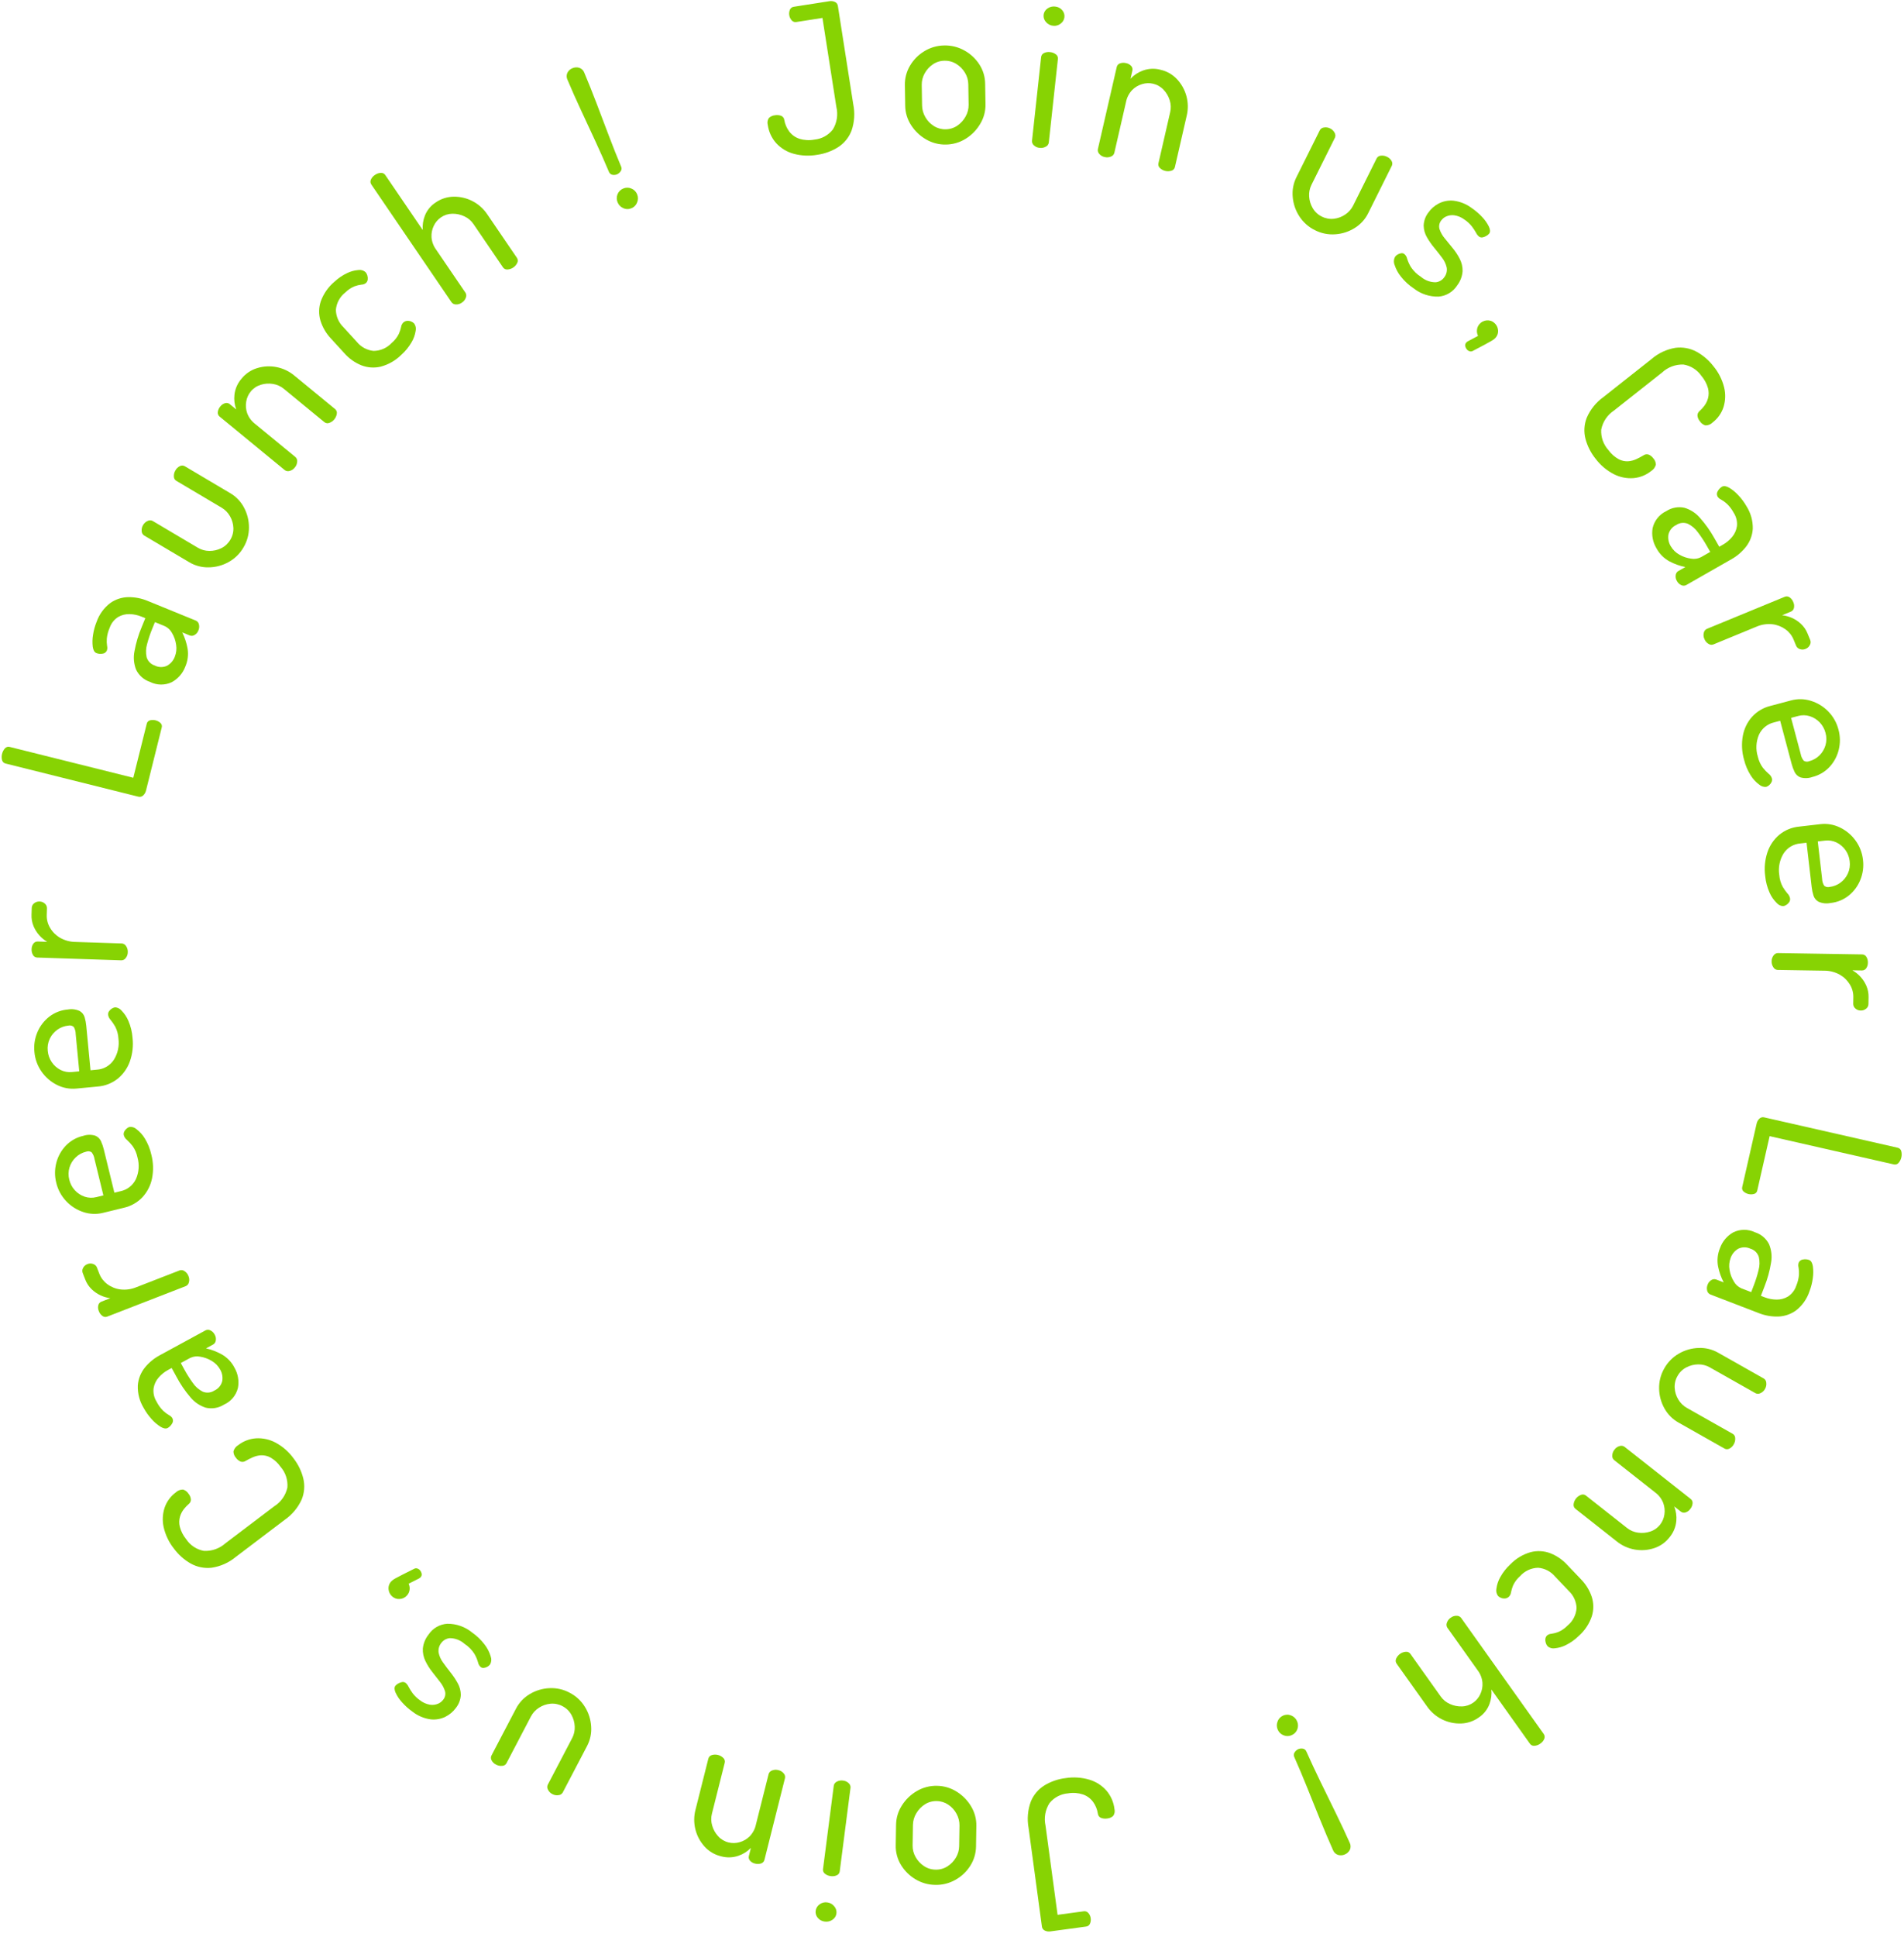 <svg width="356" height="362" viewBox="0 0 356 362" fill="none" xmlns="http://www.w3.org/2000/svg">
<path d="M152.816 28.927C151.345 29.189 149.835 29.123 148.393 28.734C147.146 28.397 146.02 27.716 145.142 26.768C144.284 25.814 143.732 24.623 143.558 23.351C143.494 23.131 143.48 22.9 143.516 22.674C143.552 22.448 143.639 22.233 143.769 22.045C144.073 21.758 144.465 21.581 144.882 21.544C145.256 21.478 145.641 21.504 146.002 21.619C146.172 21.677 146.322 21.782 146.435 21.921C146.548 22.061 146.619 22.229 146.641 22.407C146.774 23.208 147.101 23.963 147.593 24.609C148.078 25.233 148.74 25.697 149.493 25.939C150.392 26.213 151.344 26.265 152.267 26.09C152.938 26.027 153.588 25.828 154.18 25.505C154.772 25.183 155.292 24.744 155.709 24.215C156.095 23.588 156.352 22.892 156.467 22.166C156.582 21.439 156.552 20.697 156.378 19.983L153.777 3.351L148.888 4.115C148.728 4.144 148.564 4.13 148.411 4.074C148.258 4.018 148.123 3.923 148.02 3.798C147.777 3.524 147.62 3.184 147.57 2.822C147.52 2.49 147.559 2.15 147.683 1.838C147.743 1.681 147.846 1.543 147.98 1.442C148.114 1.34 148.274 1.278 148.442 1.262L155.061 0.227C155.41 0.167 155.769 0.212 156.093 0.354C156.249 0.42 156.385 0.527 156.485 0.664C156.586 0.8 156.648 0.961 156.665 1.13L159.537 19.489C159.874 21.137 159.761 22.845 159.21 24.433C158.726 25.686 157.86 26.754 156.734 27.486C155.545 28.238 154.209 28.729 152.816 28.927Z" fill="#87D303"/>
<path d="M176.849 27.013C175.543 27.039 174.256 26.702 173.132 26.039C172 25.387 171.042 24.471 170.342 23.369C169.645 22.293 169.266 21.042 169.251 19.76L169.189 15.918C169.161 14.643 169.492 13.385 170.142 12.287C170.795 11.171 171.718 10.236 172.827 9.569C173.95 8.88 175.24 8.51 176.558 8.498C177.872 8.467 179.169 8.789 180.315 9.432C181.444 10.053 182.402 10.943 183.105 12.023C183.815 13.11 184.195 14.38 184.2 15.678L184.262 19.523C184.281 20.797 183.941 22.05 183.282 23.14C182.619 24.273 181.69 25.227 180.575 25.92C179.459 26.623 178.168 27.002 176.849 27.013ZM176.803 24.163C177.584 24.16 178.347 23.923 178.993 23.483C179.638 23.044 180.17 22.457 180.543 21.771C180.923 21.101 181.118 20.341 181.108 19.571L181.046 15.729C181.035 14.974 180.821 14.237 180.427 13.594C180.031 12.931 179.483 12.372 178.828 11.963C178.165 11.542 177.392 11.328 176.607 11.348C175.826 11.35 175.063 11.587 174.417 12.028C173.782 12.459 173.259 13.035 172.89 13.709C172.519 14.367 172.33 15.112 172.343 15.868L172.405 19.713C172.418 20.481 172.629 21.233 173.019 21.895C173.405 22.571 173.952 23.141 174.613 23.553C175.267 23.969 176.031 24.181 176.806 24.163L176.803 24.163Z" fill="#87D303"/>
<path d="M196.894 4.813C196.638 4.79 196.389 4.716 196.161 4.596C195.934 4.476 195.732 4.312 195.567 4.114C195.404 3.936 195.281 3.726 195.205 3.497C195.129 3.268 195.103 3.026 195.128 2.786C195.152 2.547 195.229 2.316 195.352 2.111C195.476 1.905 195.643 1.728 195.842 1.594C196.258 1.291 196.775 1.158 197.286 1.224C197.794 1.267 198.265 1.508 198.597 1.894C198.757 2.071 198.878 2.279 198.951 2.506C199.024 2.733 199.048 2.973 199.02 3.21C198.993 3.448 198.917 3.678 198.797 3.885C198.677 4.093 198.515 4.273 198.322 4.414C198.123 4.574 197.894 4.691 197.649 4.759C197.404 4.828 197.147 4.846 196.894 4.813ZM194.385 27.63C193.983 27.601 193.604 27.434 193.313 27.157C193.193 27.055 193.099 26.927 193.038 26.783C192.977 26.639 192.95 26.483 192.959 26.326L194.666 10.664C194.682 10.505 194.738 10.352 194.83 10.221C194.922 10.09 195.047 9.985 195.192 9.917C195.546 9.743 195.944 9.681 196.334 9.739C196.732 9.77 197.113 9.916 197.428 10.16C197.56 10.255 197.664 10.384 197.73 10.533C197.795 10.681 197.82 10.845 197.802 11.006L196.095 26.669C196.068 26.826 196.005 26.974 195.91 27.101C195.816 27.228 195.692 27.331 195.549 27.401C195.198 27.606 194.787 27.686 194.385 27.63Z" fill="#87D303"/>
<path d="M206.535 29.345C206.14 29.27 205.783 29.06 205.525 28.75C205.419 28.636 205.34 28.498 205.296 28.347C205.252 28.197 205.244 28.038 205.272 27.884L208.801 12.522C208.835 12.366 208.909 12.221 209.016 12.101C209.123 11.982 209.258 11.892 209.41 11.841C209.782 11.71 210.186 11.695 210.566 11.799C210.925 11.869 211.252 12.052 211.5 12.321C211.608 12.436 211.685 12.576 211.724 12.729C211.764 12.881 211.765 13.041 211.726 13.194L211.377 14.713C212.013 14.031 212.801 13.508 213.678 13.189C214.74 12.799 215.898 12.746 216.992 13.039C218.15 13.297 219.205 13.894 220.023 14.753C220.886 15.654 221.508 16.758 221.832 17.963C222.157 19.167 222.173 20.434 221.879 21.646L219.686 31.191C219.653 31.363 219.572 31.522 219.451 31.65C219.331 31.778 219.177 31.869 219.007 31.912C218.638 32.024 218.246 32.034 217.871 31.944C217.511 31.86 217.179 31.683 216.909 31.43C216.774 31.318 216.673 31.169 216.62 31.001C216.566 30.833 216.562 30.654 216.607 30.483L218.798 20.947C218.967 20.211 218.935 19.443 218.704 18.724C218.477 17.988 218.082 17.315 217.548 16.759C217.018 16.198 216.332 15.808 215.578 15.639C214.902 15.488 214.197 15.516 213.535 15.72C212.827 15.929 212.184 16.317 211.669 16.846C211.092 17.459 210.7 18.223 210.539 19.049L208.346 28.594C208.302 28.746 208.222 28.886 208.112 29.001C208.003 29.117 207.868 29.204 207.718 29.257C207.345 29.418 206.928 29.449 206.535 29.345Z" fill="#87D303"/>
<path d="M245.876 43.025C244.68 42.443 243.666 41.545 242.946 40.427C242.236 39.338 241.809 38.088 241.705 36.792C241.588 35.533 241.825 34.267 242.388 33.135L246.782 24.32C246.862 24.181 246.974 24.064 247.109 23.978C247.244 23.892 247.398 23.84 247.558 23.827C247.952 23.758 248.357 23.822 248.711 24.008C249.07 24.176 249.361 24.46 249.538 24.814C249.621 24.95 249.669 25.103 249.681 25.262C249.692 25.42 249.665 25.579 249.603 25.725L245.21 34.541C244.873 35.216 244.723 35.969 244.777 36.721C244.824 37.492 245.055 38.242 245.45 38.906C245.845 39.583 246.433 40.127 247.138 40.469C247.831 40.826 248.615 40.97 249.39 40.883C250.155 40.799 250.888 40.528 251.523 40.094C252.154 39.676 252.663 39.1 253.001 38.424L257.412 29.572C257.49 29.432 257.603 29.314 257.74 29.23C257.876 29.145 258.033 29.098 258.193 29.092C258.582 29.045 258.976 29.116 259.324 29.296C259.695 29.459 260.001 29.738 260.196 30.093C260.274 30.227 260.319 30.377 260.325 30.532C260.332 30.687 260.301 30.841 260.234 30.981L255.824 39.831C255.261 40.974 254.386 41.937 253.301 42.607C252.206 43.294 250.958 43.699 249.668 43.784C248.358 43.881 247.047 43.619 245.876 43.025Z" fill="#87D303"/>
<path d="M264.327 53.895C263.419 53.291 262.612 52.548 261.937 51.693C261.413 51.048 261.014 50.312 260.759 49.521C260.659 49.277 260.614 49.014 260.628 48.75C260.641 48.487 260.713 48.229 260.837 47.996C260.962 47.822 261.122 47.676 261.307 47.568C261.505 47.447 261.726 47.366 261.956 47.331C262.16 47.29 262.372 47.331 262.546 47.446C262.831 47.677 263.028 47.999 263.102 48.359C263.273 48.902 263.509 49.422 263.804 49.908C264.297 50.651 264.945 51.279 265.702 51.75C266.467 52.404 267.442 52.759 268.448 52.749C268.763 52.717 269.068 52.617 269.341 52.458C269.615 52.299 269.852 52.083 270.035 51.825C270.237 51.566 270.382 51.268 270.461 50.95C270.54 50.631 270.552 50.3 270.494 49.977C270.342 49.319 270.048 48.703 269.633 48.17C269.185 47.57 268.7 46.952 268.176 46.318C267.662 45.701 267.202 45.041 266.802 44.344C266.417 43.686 266.206 42.94 266.188 42.178C266.214 41.291 266.519 40.434 267.06 39.731C267.554 39.026 268.21 38.449 268.971 38.048C269.826 37.6 270.793 37.411 271.754 37.503C273.006 37.654 274.196 38.135 275.2 38.898C275.917 39.386 276.575 39.955 277.162 40.594C277.658 41.114 278.072 41.706 278.389 42.351C278.642 42.903 278.665 43.33 278.458 43.631C278.328 43.794 278.169 43.931 277.99 44.037C277.766 44.184 277.518 44.29 277.257 44.35C277.137 44.381 277.011 44.385 276.889 44.362C276.767 44.339 276.651 44.291 276.549 44.219C276.31 44.024 276.117 43.777 275.985 43.498C275.751 43.081 275.487 42.682 275.196 42.304C274.801 41.805 274.329 41.373 273.798 41.024C273.239 40.601 272.582 40.327 271.888 40.23C271.381 40.168 270.867 40.245 270.4 40.451C270.022 40.622 269.695 40.889 269.454 41.227C269.28 41.452 269.163 41.715 269.112 41.995C269.061 42.274 269.077 42.562 269.16 42.834C269.371 43.45 269.694 44.023 270.112 44.522C270.577 45.107 271.072 45.715 271.597 46.347C272.118 46.973 272.568 47.655 272.938 48.381C273.304 49.093 273.486 49.886 273.465 50.687C273.394 51.644 273.046 52.561 272.463 53.324C272.086 53.919 271.577 54.419 270.975 54.784C270.373 55.149 269.694 55.37 268.993 55.428C267.306 55.48 265.654 54.937 264.327 53.895Z" fill="#87D303"/>
<path d="M274.412 65.447C274.211 65.271 274.064 65.041 273.989 64.784C273.943 64.659 273.932 64.524 273.957 64.393C273.982 64.263 274.042 64.141 274.131 64.042C274.224 63.929 274.34 63.837 274.47 63.771L276.357 62.771C276.182 62.422 276.112 62.029 276.155 61.641C276.194 61.25 276.353 60.88 276.61 60.583C276.775 60.38 276.98 60.214 277.211 60.092C277.443 59.971 277.696 59.898 277.957 59.877C278.214 59.849 278.473 59.875 278.72 59.953C278.966 60.031 279.193 60.159 279.387 60.329C279.782 60.661 280.033 61.132 280.09 61.644C280.125 61.914 280.099 62.188 280.017 62.447C279.934 62.706 279.795 62.944 279.611 63.143C279.54 63.222 279.463 63.294 279.381 63.361C279.198 63.503 279.005 63.631 278.803 63.743C278.525 63.905 278.113 64.133 277.568 64.424C277.023 64.716 276.292 65.102 275.376 65.582C275.217 65.671 275.031 65.7 274.853 65.662C274.69 65.629 274.539 65.555 274.412 65.447Z" fill="#87D303"/>
<path d="M298.321 85.712C297.445 84.626 296.807 83.368 296.446 82.02C296.105 80.711 296.187 79.327 296.68 78.067C297.348 76.522 298.424 75.188 299.792 74.207L308.768 67.118C310.04 66.011 311.594 65.279 313.258 65.001C314.603 64.825 315.971 65.072 317.17 65.707C318.405 66.376 319.486 67.296 320.344 68.407C321.31 69.566 322.002 70.928 322.367 72.392C322.664 73.607 322.625 74.88 322.254 76.075C321.886 77.207 321.185 78.201 320.242 78.928C320.066 79.108 319.855 79.252 319.622 79.35C319.389 79.448 319.139 79.499 318.887 79.5C318.472 79.388 318.111 79.129 317.872 78.772C317.595 78.467 317.424 78.081 317.384 77.671C317.379 77.51 317.41 77.35 317.476 77.203C317.543 77.055 317.641 76.926 317.765 76.823C318.094 76.53 318.393 76.206 318.656 75.853C318.979 75.424 319.217 74.938 319.358 74.42C319.517 73.808 319.516 73.165 319.355 72.553C319.117 71.704 318.696 70.918 318.122 70.249C317.734 69.685 317.236 69.206 316.658 68.84C316.08 68.475 315.433 68.231 314.758 68.122C313.275 68.074 311.835 68.616 310.752 69.629L301.775 76.719C301.159 77.125 300.631 77.65 300.22 78.263C299.81 78.877 299.526 79.566 299.386 80.29C299.346 80.986 299.445 81.682 299.678 82.338C299.91 82.994 300.271 83.598 300.739 84.114C301.244 84.815 301.899 85.396 302.655 85.815C303.195 86.099 303.802 86.232 304.411 86.201C304.951 86.161 305.479 86.023 305.969 85.794C306.413 85.587 306.846 85.358 307.267 85.108C307.402 85.007 307.56 84.939 307.726 84.91C307.893 84.881 308.064 84.892 308.225 84.942C308.589 85.085 308.903 85.332 309.129 85.651C309.429 85.972 309.598 86.391 309.605 86.83C309.482 87.328 309.166 87.757 308.726 88.022C307.785 88.781 306.639 89.243 305.434 89.348C304.164 89.447 302.892 89.194 301.757 88.615C300.406 87.921 299.231 86.928 298.321 85.712Z" fill="#87D303"/>
<path d="M309.714 102.46C309.034 101.335 308.778 100.004 308.995 98.708C309.149 98.017 309.459 97.37 309.902 96.818C310.346 96.265 310.91 95.822 311.551 95.521C312.045 95.196 312.599 94.972 313.181 94.863C313.763 94.754 314.36 94.762 314.939 94.886C316.084 95.227 317.105 95.894 317.877 96.806C318.906 97.967 319.804 99.237 320.556 100.593L321.46 102.177L322.146 101.786C322.799 101.413 323.379 100.926 323.859 100.348C324.344 99.772 324.658 99.071 324.765 98.325C324.854 97.458 324.645 96.587 324.173 95.854C323.839 95.222 323.407 94.647 322.891 94.152C322.557 93.847 322.189 93.581 321.794 93.359C321.531 93.239 321.307 93.048 321.147 92.807C321.055 92.648 321.011 92.466 321.018 92.282C321.025 92.098 321.084 91.92 321.188 91.768C321.37 91.434 321.638 91.154 321.964 90.958C322.308 90.762 322.76 90.826 323.321 91.15C323.96 91.537 324.539 92.015 325.04 92.568C325.618 93.18 326.121 93.858 326.539 94.588C327.341 95.842 327.755 97.305 327.728 98.793C327.661 100.002 327.232 101.163 326.497 102.125C325.745 103.098 324.805 103.91 323.732 104.51L315.282 109.333C315.144 109.409 314.989 109.45 314.831 109.454C314.673 109.458 314.517 109.425 314.374 109.357C314.009 109.195 313.711 108.912 313.529 108.557C313.336 108.238 313.259 107.863 313.311 107.495C313.325 107.337 313.376 107.186 313.46 107.052C313.544 106.918 313.658 106.806 313.793 106.725L315.113 105.971C314.083 105.76 313.089 105.404 312.159 104.913C311.122 104.352 310.271 103.499 309.714 102.46ZM312.395 102.081C312.777 102.738 313.33 103.28 313.995 103.649C314.665 104.04 315.406 104.294 316.175 104.396C316.816 104.514 317.477 104.416 318.056 104.118L319.772 103.139L319.121 101.999C318.625 101.123 318.071 100.28 317.463 99.477C316.982 98.799 316.34 98.251 315.595 97.883C315.24 97.738 314.855 97.682 314.474 97.722C314.092 97.762 313.727 97.896 313.41 98.112C313.044 98.281 312.722 98.532 312.47 98.847C312.217 99.161 312.041 99.529 311.954 99.923C311.842 100.67 311.997 101.433 312.391 102.078L312.395 102.081Z" fill="#87D303"/>
<path d="M318.667 119.385C318.503 119.024 318.47 118.617 318.574 118.234C318.606 118.08 318.673 117.936 318.77 117.813C318.867 117.69 318.991 117.591 319.133 117.525L333.702 111.526C333.85 111.463 334.011 111.439 334.17 111.457C334.329 111.475 334.481 111.535 334.61 111.629C334.928 111.852 335.171 112.167 335.306 112.532C335.46 112.869 335.501 113.246 335.425 113.608C335.394 113.763 335.325 113.908 335.223 114.028C335.122 114.149 334.992 114.242 334.845 114.3L333.208 114.973C333.833 115.043 334.444 115.207 335.02 115.46C335.649 115.735 336.228 116.115 336.73 116.584C337.273 117.089 337.697 117.709 337.971 118.398L338.46 119.586C338.522 119.74 338.548 119.905 338.538 120.07C338.528 120.235 338.481 120.395 338.4 120.54C338.235 120.871 337.951 121.129 337.605 121.262C337.268 121.408 336.888 121.424 336.541 121.305C336.382 121.259 336.236 121.179 336.112 121.069C335.989 120.959 335.891 120.823 335.827 120.67L335.338 119.482C335.021 118.724 334.498 118.071 333.827 117.598C333.101 117.078 332.255 116.753 331.368 116.655C330.335 116.551 329.294 116.719 328.346 117.142L320.334 120.441C320.184 120.493 320.024 120.508 319.867 120.486C319.709 120.464 319.56 120.404 319.43 120.313C319.079 120.098 318.81 119.771 318.667 119.385Z" fill="#87D303"/>
<path d="M326.094 141.971C325.677 140.52 325.599 138.993 325.865 137.507C326.104 136.188 326.7 134.959 327.589 133.955C328.512 132.946 329.714 132.234 331.044 131.913L334.869 130.895C336.092 130.561 337.385 130.587 338.594 130.969C339.82 131.348 340.933 132.027 341.83 132.946C342.759 133.89 343.421 135.063 343.748 136.347C344.082 137.563 344.103 138.844 343.808 140.07C343.525 141.27 342.94 142.378 342.109 143.289C341.241 144.231 340.115 144.895 338.871 145.201C338.158 145.455 337.382 145.483 336.652 145.28C336.168 145.099 335.772 144.738 335.547 144.273C335.313 143.785 335.126 143.275 334.989 142.751L332.846 134.695L331.723 134.994C331.099 135.134 330.517 135.418 330.022 135.822C329.527 136.227 329.133 136.741 328.872 137.325C328.326 138.615 328.254 140.057 328.67 141.395C328.837 142.151 329.162 142.863 329.623 143.485C329.946 143.888 330.305 144.262 330.695 144.603C330.977 144.815 331.187 145.109 331.297 145.445C331.364 145.685 331.339 145.94 331.228 146.163C331.12 146.386 330.967 146.584 330.777 146.743C330.619 146.884 330.432 146.988 330.23 147.05C330 147.072 329.767 147.047 329.547 146.976C329.327 146.906 329.123 146.791 328.949 146.64C328.313 146.177 327.772 145.596 327.356 144.93C326.776 144.019 326.349 143.02 326.094 141.971ZM334.889 134.152L336.692 140.928C336.769 141.386 336.967 141.815 337.266 142.171C337.419 142.265 337.591 142.32 337.77 142.334C337.949 142.347 338.128 142.317 338.293 142.247C339.009 142.062 339.663 141.689 340.188 141.168C340.722 140.644 341.112 139.991 341.32 139.273C341.539 138.512 341.539 137.706 341.321 136.945C341.134 136.22 340.766 135.555 340.251 135.011C339.737 134.468 339.093 134.064 338.379 133.837C337.669 133.615 336.91 133.604 336.193 133.805L334.889 134.152Z" fill="#87D303"/>
<path d="M330.049 163.715C329.846 162.219 329.989 160.697 330.467 159.265C330.893 157.994 331.66 156.864 332.685 155.998C333.743 155.132 335.036 154.602 336.398 154.475L340.33 154.02C341.588 153.866 342.864 154.078 344.005 154.631C345.165 155.182 346.167 156.015 346.922 157.053C347.706 158.121 348.192 159.379 348.331 160.696C348.486 161.947 348.321 163.218 347.852 164.388C347.399 165.535 346.661 166.548 345.707 167.33C344.713 168.136 343.502 168.631 342.228 168.754C341.484 168.903 340.713 168.819 340.02 168.513C339.567 168.264 339.227 167.85 339.072 167.356C338.911 166.839 338.799 166.308 338.739 165.77L337.78 157.489L336.625 157.623C335.988 157.671 335.371 157.868 334.823 158.197C334.275 158.526 333.811 158.978 333.469 159.518C332.742 160.716 332.463 162.133 332.681 163.517C332.738 164.289 332.956 165.04 333.323 165.722C333.585 166.168 333.886 166.59 334.222 166.983C334.471 167.234 334.637 167.555 334.696 167.903C334.728 168.15 334.667 168.4 334.525 168.604C334.386 168.809 334.206 168.983 333.995 169.113C333.818 169.229 333.619 169.306 333.409 169.338C333.178 169.326 332.952 169.268 332.744 169.166C332.537 169.065 332.352 168.922 332.201 168.747C331.638 168.197 331.187 167.545 330.871 166.825C330.428 165.84 330.151 164.79 330.049 163.715ZM339.88 157.246L340.687 164.212C340.697 164.676 340.832 165.129 341.076 165.524C341.213 165.639 341.376 165.719 341.551 165.758C341.726 165.797 341.907 165.794 342.081 165.748C342.816 165.668 343.517 165.393 344.112 164.953C344.716 164.512 345.196 163.922 345.506 163.241C345.832 162.52 345.949 161.722 345.843 160.938C345.762 160.194 345.494 159.482 345.063 158.87C344.632 158.258 344.053 157.765 343.379 157.437C342.709 157.116 341.959 156.995 341.221 157.091L339.88 157.246Z" fill="#87D303"/>
<path d="M331.25 179.632C331.242 179.235 331.374 178.848 331.62 178.537C331.71 178.409 331.829 178.303 331.967 178.228C332.104 178.153 332.258 178.112 332.415 178.107L348.171 178.359C348.331 178.36 348.488 178.402 348.627 178.481C348.766 178.561 348.882 178.675 348.964 178.813C349.168 179.144 349.266 179.529 349.246 179.918C349.253 180.288 349.142 180.651 348.929 180.954C348.84 181.084 348.719 181.189 348.578 181.26C348.437 181.331 348.28 181.365 348.123 181.359L346.353 181.331C346.899 181.642 347.396 182.034 347.824 182.495C348.294 182.996 348.675 183.574 348.951 184.203C349.25 184.882 349.394 185.619 349.373 186.36L349.352 187.645C349.349 187.811 349.308 187.973 349.233 188.12C349.158 188.268 349.052 188.397 348.921 188.498C348.637 188.737 348.274 188.861 347.904 188.846C347.536 188.848 347.182 188.712 346.91 188.465C346.782 188.36 346.679 188.228 346.609 188.078C346.539 187.929 346.504 187.765 346.505 187.6L346.526 186.315C346.535 185.493 346.312 184.686 345.883 183.986C345.422 183.221 344.773 182.588 343.997 182.147C343.09 181.643 342.067 181.385 341.029 181.4L332.364 181.261C332.206 181.249 332.052 181.2 331.917 181.117C331.781 181.035 331.667 180.921 331.585 180.785C331.347 180.449 331.229 180.043 331.25 179.632Z" fill="#87D303"/>
<path d="M328.448 209.969C328.524 209.626 328.697 209.312 328.946 209.065C329.065 208.943 329.214 208.855 329.378 208.811C329.543 208.766 329.716 208.767 329.88 208.814L354.784 214.476C354.956 214.506 355.115 214.586 355.242 214.706C355.368 214.826 355.456 214.981 355.495 215.151C355.589 215.521 355.592 215.909 355.502 216.28C355.422 216.654 355.252 217.003 355.007 217.296C354.898 217.433 354.752 217.535 354.585 217.588C354.419 217.642 354.241 217.644 354.073 217.596L330.875 212.322L328.569 222.463C328.542 222.619 328.471 222.765 328.363 222.882C328.256 223 328.117 223.083 327.963 223.124C327.628 223.214 327.276 223.221 326.937 223.144C326.599 223.067 326.284 222.909 326.021 222.682C325.898 222.58 325.807 222.445 325.76 222.292C325.712 222.139 325.71 221.976 325.753 221.822L328.448 209.969Z" fill="#87D303"/>
<path d="M321.594 233.247C322.034 232.009 322.903 230.969 324.044 230.316C324.677 229.998 325.374 229.83 326.082 229.823C326.79 229.817 327.491 229.973 328.129 230.28C328.694 230.457 329.218 230.744 329.67 231.126C330.123 231.507 330.495 231.975 330.764 232.502C331.226 233.604 331.355 234.817 331.137 235.992C330.889 237.523 330.474 239.022 329.899 240.462L329.244 242.165L329.982 242.448C330.683 242.718 331.427 242.859 332.179 242.864C332.932 242.876 333.673 242.676 334.319 242.287C335.046 241.807 335.589 241.094 335.858 240.265C336.136 239.606 336.307 238.908 336.364 238.195C336.389 237.743 336.363 237.29 336.285 236.844C336.211 236.564 336.217 236.27 336.302 235.993C336.368 235.822 336.481 235.672 336.628 235.561C336.775 235.451 336.95 235.384 337.133 235.368C337.507 235.297 337.893 235.328 338.252 235.456C338.621 235.598 338.857 235.989 338.961 236.629C339.065 237.369 339.062 238.119 338.951 238.858C338.842 239.692 338.635 240.51 338.335 241.296C337.871 242.71 337 243.956 335.831 244.877C334.852 245.59 333.682 245.993 332.471 246.032C331.242 246.066 330.019 245.851 328.875 245.4L319.794 241.908C319.648 241.849 319.518 241.755 319.415 241.635C319.312 241.516 319.239 241.373 319.202 241.22C319.096 240.835 319.126 240.425 319.286 240.059C319.411 239.708 319.653 239.412 319.971 239.219C320.101 239.13 320.251 239.073 320.408 239.053C320.564 239.034 320.723 239.051 320.872 239.104L322.291 239.65C321.803 238.719 321.449 237.724 321.241 236.693C321.019 235.535 321.141 234.337 321.594 233.247ZM323.583 235.084C323.316 235.796 323.246 236.566 323.381 237.315C323.503 238.081 323.775 238.816 324.182 239.476C324.497 240.046 324.99 240.496 325.587 240.757L327.432 241.466L327.902 240.241C328.267 239.302 328.569 238.34 328.806 237.361C329.027 236.559 329.045 235.716 328.859 234.906C328.747 234.539 328.546 234.206 328.274 233.935C328.002 233.665 327.667 233.467 327.299 233.358C326.937 233.182 326.538 233.092 326.135 233.095C325.732 233.099 325.335 233.195 324.976 233.377C324.326 233.763 323.833 234.366 323.583 235.079L323.583 235.084Z" fill="#87D303"/>
<path d="M311.167 255.744C311.81 254.58 312.76 253.614 313.914 252.953C315.039 252.3 316.309 251.939 317.609 251.903C318.872 251.851 320.124 252.154 321.225 252.776L329.8 257.622C329.935 257.709 330.046 257.827 330.125 257.966C330.203 258.106 330.247 258.262 330.252 258.422C330.3 258.819 330.216 259.221 330.012 259.565C329.825 259.914 329.526 260.19 329.163 260.349C329.023 260.424 328.867 260.465 328.709 260.468C328.55 260.471 328.392 260.436 328.25 260.366L319.674 255.52C319.018 255.148 318.274 254.96 317.52 254.974C316.747 254.982 315.987 255.173 315.302 255.533C314.606 255.892 314.032 256.451 313.654 257.137C313.261 257.811 313.077 258.586 313.123 259.364C313.167 260.133 313.4 260.879 313.8 261.536C314.185 262.188 314.733 262.727 315.391 263.099L324.002 267.965C324.138 268.05 324.25 268.169 324.327 268.31C324.404 268.451 324.443 268.609 324.44 268.77C324.468 269.161 324.376 269.551 324.178 269.889C323.997 270.25 323.701 270.542 323.337 270.718C323.199 270.789 323.046 270.826 322.892 270.824C322.737 270.823 322.584 270.783 322.448 270.71L313.84 265.845C312.726 265.223 311.811 264.3 311.198 263.181C310.569 262.052 310.23 260.784 310.212 259.492C310.183 258.179 310.513 256.882 311.167 255.744Z" fill="#87D303"/>
<path d="M301.879 270.886C302.115 270.56 302.458 270.327 302.848 270.227C302.997 270.179 303.155 270.167 303.31 270.192C303.464 270.216 303.611 270.277 303.739 270.368L316.114 280.12C316.241 280.218 316.34 280.346 316.402 280.494C316.465 280.641 316.488 280.802 316.469 280.961C316.429 281.354 316.27 281.725 316.013 282.024C315.797 282.319 315.492 282.536 315.143 282.645C314.993 282.693 314.833 282.703 314.678 282.674C314.524 282.644 314.379 282.576 314.257 282.476L313.033 281.512C313.378 282.378 313.514 283.314 313.428 284.242C313.326 285.369 312.879 286.437 312.148 287.301C311.42 288.237 310.43 288.936 309.303 289.308C308.121 289.703 306.857 289.794 305.63 289.572C304.403 289.351 303.251 288.824 302.281 288.041L294.593 281.982C294.451 281.878 294.342 281.736 294.278 281.573C294.214 281.41 294.197 281.232 294.23 281.06C294.288 280.679 294.445 280.319 294.687 280.019C294.917 279.73 295.219 279.506 295.562 279.37C295.722 279.295 295.9 279.268 296.074 279.292C296.249 279.315 296.413 279.388 296.547 279.501L304.229 285.555C304.822 286.023 305.53 286.321 306.278 286.42C307.04 286.529 307.818 286.459 308.548 286.215C309.282 285.976 309.928 285.522 310.402 284.913C310.827 284.366 311.103 283.718 311.201 283.032C311.315 282.303 311.239 281.557 310.981 280.865C310.674 280.081 310.151 279.401 309.473 278.902L301.784 272.843C301.665 272.738 301.573 272.606 301.516 272.458C301.458 272.31 301.436 272.15 301.453 271.992C301.467 271.586 301.617 271.196 301.879 270.886Z" fill="#87D303"/>
<path d="M282.402 292.328C283.445 291.254 284.751 290.473 286.191 290.063C287.393 289.752 288.661 289.816 289.825 290.248C291.037 290.714 292.126 291.453 293.006 292.408L295.606 295.138C296.514 296.061 297.2 297.178 297.614 298.405C297.998 299.588 298.003 300.861 297.631 302.047C297.153 303.461 296.312 304.725 295.194 305.712C294.493 306.405 293.686 306.98 292.803 307.418C292.145 307.754 291.43 307.962 290.694 308.031C290.46 308.069 290.22 308.055 289.992 307.99C289.763 307.926 289.552 307.812 289.372 307.658C289.217 307.484 289.101 307.278 289.034 307.055C288.95 306.808 288.919 306.544 288.945 306.284C288.967 306.033 289.081 305.799 289.265 305.627C289.493 305.439 289.776 305.329 290.072 305.315C290.517 305.253 290.953 305.139 291.371 304.976C292.015 304.696 292.598 304.291 293.085 303.785C293.577 303.385 293.981 302.889 294.272 302.326C294.563 301.764 294.735 301.147 294.778 300.515C294.736 299.297 294.213 298.145 293.323 297.313L290.723 294.584C289.935 293.656 288.811 293.078 287.598 292.978C286.958 292.992 286.329 293.138 285.748 293.406C285.167 293.674 284.648 294.059 284.222 294.536C283.675 295.012 283.232 295.596 282.923 296.251C282.745 296.673 282.61 297.112 282.522 297.561C282.487 297.867 282.353 298.154 282.14 298.377C281.951 298.566 281.704 298.686 281.438 298.715C281.184 298.742 280.928 298.71 280.688 298.622C280.462 298.543 280.257 298.413 280.09 298.242C279.946 298.048 279.846 297.827 279.795 297.591C279.743 297.356 279.743 297.113 279.793 296.877C279.892 296.118 280.139 295.385 280.52 294.721C281.015 293.827 281.651 293.02 282.402 292.328Z" fill="#87D303"/>
<path d="M271.251 302.311C271.569 302.065 271.964 301.937 272.366 301.951C272.522 301.947 272.677 301.98 272.819 302.047C272.961 302.114 273.085 302.213 273.181 302.336L288.634 324.039C288.728 324.168 288.787 324.32 288.806 324.479C288.824 324.638 288.801 324.799 288.738 324.947C288.589 325.312 288.333 325.623 288.002 325.839C287.685 326.081 287.304 326.224 286.905 326.252C286.744 326.268 286.581 326.241 286.433 326.174C286.285 326.107 286.158 326.001 286.064 325.868L278.847 315.731C278.938 316.647 278.819 317.571 278.499 318.434C278.117 319.465 277.417 320.347 276.5 320.953C275.539 321.647 274.392 322.039 273.207 322.08C271.961 322.127 270.723 321.86 269.607 321.302C268.492 320.745 267.534 319.916 266.823 318.892L261.145 310.918C261.039 310.778 260.974 310.612 260.958 310.437C260.942 310.262 260.977 310.087 261.057 309.931C261.219 309.581 261.471 309.281 261.788 309.061C262.09 308.848 262.442 308.717 262.81 308.683C262.984 308.656 263.162 308.68 263.323 308.752C263.484 308.823 263.621 308.939 263.718 309.086L269.39 317.052C269.829 317.667 270.428 318.151 271.122 318.451C271.825 318.767 272.591 318.917 273.361 318.89C274.128 318.868 274.87 318.616 275.491 318.167C276.054 317.762 276.5 317.217 276.787 316.586C277.099 315.918 277.235 315.181 277.18 314.446C277.105 313.609 276.796 312.811 276.287 312.143L270.609 304.168C270.525 304.034 270.474 303.881 270.46 303.723C270.446 303.565 270.47 303.406 270.53 303.259C270.657 302.871 270.911 302.537 271.251 302.311Z" fill="#87D303"/>
<path d="M242.713 326.892C242.991 326.763 243.303 326.725 243.604 326.781C243.753 326.809 243.891 326.874 244.007 326.97C244.123 327.067 244.212 327.191 244.266 327.332C245.07 329.137 245.944 331.01 246.889 332.951C247.834 334.892 248.781 336.829 249.732 338.763C250.683 340.7 251.558 342.566 252.358 344.362C252.462 344.562 252.52 344.783 252.527 345.008C252.535 345.234 252.492 345.458 252.402 345.665C252.211 346.064 251.878 346.379 251.468 346.547C251.071 346.732 250.62 346.767 250.199 346.646C249.981 346.58 249.782 346.464 249.616 346.309C249.451 346.154 249.323 345.962 249.242 345.75C248.442 343.954 247.637 342.056 246.827 340.057C246.017 338.058 245.21 336.057 244.407 334.054C243.603 332.052 242.799 330.148 241.995 328.341C241.926 328.202 241.897 328.045 241.911 327.89C241.924 327.735 241.981 327.587 242.073 327.461C242.23 327.216 242.451 327.019 242.713 326.892ZM239.878 320.62C240.119 320.504 240.382 320.441 240.649 320.435C240.916 320.429 241.181 320.481 241.427 320.586C241.913 320.779 242.303 321.157 242.51 321.636C242.621 321.872 242.683 322.128 242.694 322.389C242.704 322.649 242.662 322.909 242.571 323.153C242.48 323.403 242.338 323.631 242.154 323.823C241.97 324.014 241.748 324.165 241.502 324.265C241.268 324.371 241.016 324.429 240.76 324.433C240.503 324.438 240.249 324.39 240.012 324.293C239.766 324.202 239.541 324.062 239.351 323.881C239.161 323.701 239.01 323.483 238.907 323.241C238.8 323.004 238.741 322.748 238.734 322.488C238.727 322.227 238.773 321.968 238.869 321.726C238.95 321.481 239.082 321.257 239.256 321.066C239.43 320.875 239.642 320.723 239.878 320.62Z" fill="#87D303"/>
<path d="M199.233 332.288C200.708 332.056 202.217 332.153 203.651 332.572C204.89 332.935 206.002 333.639 206.86 334.605C207.698 335.577 208.225 336.779 208.373 338.054C208.432 338.275 208.442 338.506 208.401 338.732C208.36 338.957 208.269 339.17 208.135 339.356C207.825 339.636 207.429 339.805 207.011 339.834C206.636 339.892 206.252 339.858 205.893 339.735C205.724 339.674 205.577 339.566 205.467 339.424C205.357 339.282 205.289 339.112 205.271 338.934C205.154 338.131 204.843 337.368 204.365 336.713C203.893 336.078 203.24 335.601 202.493 335.343C201.6 335.051 200.649 334.979 199.723 335.135C199.051 335.185 198.396 335.37 197.797 335.68C197.199 335.99 196.67 336.418 196.242 336.938C195.843 337.557 195.571 338.248 195.442 338.971C195.312 339.695 195.326 340.438 195.485 341.156L197.741 357.838L202.644 357.175C202.805 357.15 202.969 357.168 203.121 357.227C203.272 357.286 203.405 357.384 203.506 357.511C203.744 357.79 203.893 358.133 203.935 358.496C203.978 358.829 203.933 359.168 203.802 359.477C203.739 359.633 203.633 359.769 203.497 359.868C203.361 359.967 203.199 360.025 203.031 360.037L196.392 360.935C196.041 360.987 195.684 360.936 195.362 360.787C195.208 360.717 195.075 360.607 194.977 360.469C194.879 360.33 194.821 360.168 194.807 359.999L192.317 341.583C192.014 339.929 192.162 338.224 192.746 336.647C193.256 335.405 194.144 334.355 195.285 333.647C196.49 332.919 197.835 332.456 199.233 332.288Z" fill="#87D303"/>
<path d="M175.191 333.728C176.497 333.743 177.772 334.121 178.875 334.82C179.985 335.508 180.913 336.454 181.578 337.578C182.24 338.676 182.578 339.938 182.553 341.22L182.492 345.062C182.479 346.338 182.108 347.585 181.423 348.661C180.735 349.756 179.782 350.66 178.653 351.291C177.508 351.944 176.207 352.273 174.889 352.242C173.575 352.232 172.289 351.868 171.164 351.189C170.056 350.532 169.127 349.612 168.458 348.51C167.783 347.401 167.444 346.12 167.481 344.822L167.542 340.977C167.564 339.703 167.943 338.462 168.637 337.393C169.336 336.282 170.295 335.358 171.432 334.701C172.57 334.034 173.872 333.697 175.191 333.728ZM175.146 336.578C174.365 336.556 173.595 336.768 172.935 337.187C172.276 337.605 171.726 338.175 171.331 338.849C170.93 339.507 170.711 340.26 170.696 341.03L170.635 344.872C170.622 345.626 170.812 346.37 171.185 347.026C171.56 347.701 172.09 348.277 172.731 348.707C173.38 349.149 174.146 349.387 174.931 349.392C175.713 349.415 176.483 349.203 177.142 348.783C177.79 348.373 178.332 347.814 178.722 347.152C179.114 346.506 179.327 345.767 179.338 345.011L179.399 341.166C179.411 340.398 179.224 339.64 178.855 338.966C178.491 338.278 177.962 337.691 177.315 337.257C176.674 336.821 175.918 336.584 175.143 336.578L175.146 336.578Z" fill="#87D303"/>
<path d="M154.666 355.515C154.922 355.544 155.17 355.623 155.395 355.747C155.62 355.871 155.819 356.039 155.979 356.24C156.139 356.421 156.258 356.634 156.329 356.865C156.401 357.095 156.422 357.338 156.393 357.578C156.363 357.816 156.282 358.045 156.155 358.248C156.027 358.452 155.857 358.625 155.655 358.755C155.233 359.051 154.713 359.173 154.204 359.096C153.697 359.044 153.231 358.794 152.906 358.401C152.749 358.221 152.632 358.01 152.564 357.782C152.495 357.553 152.476 357.313 152.509 357.077C152.54 356.839 152.621 356.61 152.745 356.405C152.869 356.2 153.034 356.024 153.23 355.886C153.432 355.731 153.664 355.618 153.91 355.554C154.157 355.49 154.414 355.477 154.666 355.515ZM157.627 332.748C158.028 332.784 158.404 332.959 158.69 333.242C158.807 333.346 158.899 333.475 158.957 333.621C159.015 333.766 159.039 333.923 159.026 334.079L157.01 349.708C156.991 349.867 156.932 350.019 156.837 350.148C156.742 350.277 156.616 350.38 156.47 350.445C156.112 350.612 155.712 350.666 155.323 350.6C154.926 350.562 154.549 350.408 154.238 350.157C154.108 350.06 154.007 349.929 153.944 349.779C153.881 349.629 153.86 349.465 153.881 349.304L155.898 333.675C155.927 333.518 155.993 333.372 156.091 333.246C156.188 333.121 156.314 333.02 156.458 332.953C156.813 332.755 157.225 332.683 157.627 332.748Z" fill="#87D303"/>
<path d="M145.543 330.798C145.937 330.88 146.29 331.098 146.54 331.413C146.645 331.529 146.72 331.669 146.761 331.82C146.802 331.971 146.807 332.13 146.776 332.284L142.932 347.567C142.895 347.723 142.818 347.866 142.708 347.983C142.599 348.1 142.462 348.187 142.309 348.235C141.934 348.359 141.531 348.365 141.152 348.254C140.795 348.176 140.472 347.987 140.23 347.712C140.124 347.595 140.05 347.454 140.014 347.3C139.977 347.147 139.98 346.987 140.022 346.835L140.402 345.324C139.752 345.993 138.953 346.499 138.071 346.8C137 347.168 135.842 347.196 134.755 346.882C133.603 346.599 132.56 345.981 131.76 345.105C130.916 344.187 130.317 343.071 130.018 341.86C129.718 340.649 129.728 339.383 130.047 338.177L132.435 328.681C132.472 328.51 132.557 328.352 132.68 328.227C132.802 328.102 132.958 328.014 133.129 327.974C133.5 327.87 133.893 327.868 134.266 327.966C134.624 328.057 134.952 328.241 135.217 328.499C135.35 328.614 135.447 328.765 135.497 328.934C135.547 329.103 135.547 329.283 135.499 329.452L133.112 338.939C132.928 339.671 132.944 340.44 133.16 341.163C133.372 341.904 133.754 342.585 134.275 343.151C134.794 343.724 135.472 344.128 136.222 344.311C136.895 344.477 137.599 344.463 138.265 344.272C138.978 344.078 139.628 343.704 140.154 343.186C140.743 342.585 141.151 341.829 141.329 341.006L143.718 331.511C143.765 331.359 143.848 331.221 143.96 331.108C144.071 330.995 144.208 330.91 144.359 330.861C144.735 330.707 145.152 330.685 145.543 330.798Z" fill="#87D303"/>
<path d="M106.487 316.316C107.671 316.921 108.666 317.84 109.364 318.972C110.052 320.075 110.453 321.333 110.531 322.631C110.623 323.892 110.361 325.153 109.774 326.273L105.205 334.999C105.122 335.136 105.007 335.251 104.87 335.334C104.734 335.417 104.579 335.466 104.419 335.476C104.024 335.537 103.619 335.465 103.269 335.272C102.914 335.097 102.629 334.807 102.458 334.449C102.379 334.312 102.333 334.157 102.325 333.999C102.317 333.84 102.347 333.682 102.412 333.537L106.982 324.811C107.332 324.143 107.497 323.394 107.458 322.64C107.426 321.868 107.211 321.114 106.83 320.442C106.448 319.757 105.871 319.201 105.173 318.845C104.487 318.475 103.707 318.315 102.93 318.386C102.163 318.455 101.425 318.711 100.781 319.132C100.142 319.537 99.621 320.103 99.269 320.772L94.681 329.534C94.601 329.673 94.486 329.789 94.347 329.87C94.209 329.951 94.051 329.995 93.891 329.998C93.501 330.038 93.108 329.959 92.764 329.771C92.397 329.602 92.096 329.315 91.908 328.957C91.833 328.822 91.792 328.67 91.788 328.515C91.785 328.361 91.819 328.207 91.888 328.069L96.475 319.309C97.062 318.177 97.956 317.232 99.054 316.584C100.162 315.919 101.419 315.54 102.71 315.48C104.022 315.409 105.327 315.698 106.487 316.316Z" fill="#87D303"/>
<path d="M88.264 305.073C89.159 305.695 89.95 306.455 90.608 307.325C91.117 307.98 91.501 308.724 91.74 309.52C91.834 309.766 91.874 310.03 91.855 310.293C91.836 310.557 91.759 310.812 91.63 311.042C91.502 311.214 91.339 311.357 91.151 311.461C90.951 311.579 90.728 311.655 90.498 311.685C90.293 311.721 90.082 311.676 89.91 311.558C89.63 311.321 89.44 310.994 89.373 310.633C89.213 310.087 88.989 309.562 88.704 309.07C88.226 308.317 87.592 307.675 86.844 307.189C86.094 306.519 85.126 306.144 84.12 306.133C83.804 306.159 83.498 306.251 83.221 306.405C82.944 306.559 82.703 306.77 82.514 307.024C82.307 307.278 82.156 307.573 82.07 307.89C81.984 308.207 81.966 308.538 82.016 308.862C82.155 309.522 82.436 310.145 82.84 310.686C83.275 311.296 83.748 311.923 84.258 312.568C84.759 313.195 85.205 313.865 85.59 314.57C85.962 315.236 86.157 315.986 86.16 316.749C86.115 317.635 85.792 318.484 85.237 319.176C84.728 319.871 84.061 320.434 83.291 320.82C82.427 321.249 81.456 321.418 80.498 321.306C79.249 321.129 78.07 320.624 77.081 319.84C76.375 319.337 75.728 318.754 75.155 318.104C74.67 317.574 74.269 316.973 73.965 316.322C73.723 315.764 73.709 315.337 73.922 315.04C74.056 314.88 74.218 314.746 74.399 314.644C74.626 314.501 74.876 314.401 75.138 314.346C75.259 314.318 75.385 314.317 75.507 314.342C75.628 314.367 75.743 314.419 75.843 314.492C76.078 314.693 76.266 314.943 76.393 315.225C76.618 315.646 76.873 316.05 77.156 316.435C77.54 316.942 78.003 317.384 78.527 317.744C79.077 318.179 79.729 318.465 80.421 318.577C80.926 318.65 81.442 318.584 81.912 318.387C82.294 318.224 82.626 317.964 82.875 317.631C83.053 317.41 83.175 317.149 83.232 316.871C83.289 316.592 83.279 316.304 83.202 316.031C83.003 315.41 82.692 314.831 82.285 314.323C81.832 313.729 81.35 313.11 80.838 312.468C80.331 311.831 79.895 311.14 79.54 310.406C79.189 309.687 79.024 308.89 79.061 308.09C79.152 307.134 79.519 306.226 80.118 305.475C80.507 304.888 81.026 304.399 81.636 304.046C82.245 303.694 82.928 303.487 83.631 303.443C85.319 303.426 86.958 304.003 88.264 305.073Z" fill="#87D303"/>
<path d="M78.403 293.32C78.601 293.501 78.743 293.734 78.814 293.992C78.857 294.117 78.865 294.253 78.838 294.383C78.81 294.513 78.747 294.634 78.656 294.731C78.561 294.842 78.444 294.932 78.312 294.995L76.405 295.957C76.573 296.309 76.635 296.703 76.585 297.091C76.538 297.481 76.371 297.847 76.108 298.139C75.939 298.338 75.731 298.501 75.497 298.617C75.263 298.734 75.008 298.802 74.747 298.817C74.49 298.84 74.231 298.809 73.986 298.726C73.742 298.643 73.517 298.51 73.326 298.336C72.939 297.997 72.696 297.521 72.65 297.007C72.621 296.737 72.652 296.464 72.74 296.207C72.828 295.949 72.971 295.714 73.16 295.518C73.232 295.442 73.311 295.37 73.394 295.305C73.579 295.167 73.775 295.043 73.98 294.935C74.261 294.778 74.677 294.56 75.228 294.279C75.779 293.998 76.518 293.627 77.443 293.167C77.604 293.08 77.79 293.055 77.968 293.096C78.129 293.133 78.279 293.21 78.403 293.32Z" fill="#87D303"/>
<path d="M54.911 272.57C55.765 273.674 56.378 274.944 56.711 276.299C57.025 277.615 56.915 278.997 56.397 280.247C55.697 281.778 54.595 283.09 53.207 284.043L44.089 290.949C42.795 292.03 41.227 292.731 39.558 292.974C38.209 293.123 36.847 292.849 35.661 292.189C34.44 291.496 33.377 290.554 32.542 289.425C31.6 288.247 30.936 286.871 30.601 285.4C30.328 284.18 30.392 282.908 30.788 281.721C31.179 280.597 31.9 279.617 32.857 278.909C33.037 278.732 33.251 278.593 33.486 278.5C33.72 278.406 33.971 278.36 34.224 278.365C34.636 278.485 34.992 278.751 35.224 279.113C35.494 279.424 35.657 279.813 35.689 280.224C35.691 280.385 35.656 280.545 35.587 280.69C35.518 280.836 35.417 280.964 35.291 281.064C34.956 281.35 34.651 281.668 34.381 282.016C34.049 282.438 33.801 282.919 33.649 283.434C33.478 284.043 33.466 284.685 33.614 285.3C33.836 286.154 34.241 286.949 34.801 287.629C35.177 288.201 35.666 288.69 36.236 289.067C36.807 289.444 37.448 289.702 38.122 289.824C39.603 289.902 41.054 289.389 42.157 288.398L51.275 281.492C51.9 281.098 52.439 280.584 52.861 279.979C53.284 279.374 53.582 278.691 53.737 277.969C53.79 277.275 53.705 276.577 53.486 275.916C53.267 275.255 52.919 274.644 52.462 274.119C51.97 273.408 51.328 272.814 50.58 272.379C50.046 272.085 49.442 271.94 48.832 271.959C48.291 271.987 47.761 272.114 47.267 272.334C46.819 272.531 46.381 272.751 45.955 272.993C45.817 273.092 45.659 273.156 45.492 273.182C45.325 273.207 45.154 273.193 44.993 273.14C44.632 272.989 44.323 272.736 44.104 272.412C43.811 272.086 43.65 271.663 43.652 271.224C43.785 270.729 44.11 270.306 44.555 270.05C45.511 269.31 46.666 268.872 47.873 268.791C49.144 268.717 50.412 268.997 51.535 269.598C52.871 270.32 54.026 271.336 54.911 272.57Z" fill="#87D303"/>
<path d="M43.846 255.599C44.503 256.737 44.731 258.072 44.489 259.364C44.321 260.051 43.998 260.692 43.544 261.235C43.09 261.778 42.517 262.21 41.87 262.497C41.369 262.812 40.811 263.025 40.227 263.122C39.644 263.219 39.047 263.199 38.471 263.064C37.333 262.7 36.326 262.013 35.573 261.085C34.568 259.905 33.696 258.617 32.972 257.246L32.1 255.645L31.406 256.023C30.747 256.382 30.157 256.857 29.666 257.425C29.169 257.991 28.841 258.685 28.719 259.428C28.613 260.293 28.804 261.169 29.261 261.911C29.582 262.549 30.003 263.132 30.508 263.637C30.836 263.949 31.198 264.223 31.588 264.452C31.849 264.577 32.07 264.772 32.225 265.016C32.313 265.178 32.353 265.361 32.343 265.544C32.331 265.728 32.269 265.904 32.162 266.054C31.974 266.385 31.7 266.659 31.37 266.849C31.023 267.038 30.572 266.964 30.018 266.629C29.387 266.229 28.818 265.74 28.328 265.177C27.763 264.554 27.274 263.866 26.871 263.128C26.095 261.858 25.711 260.388 25.767 258.901C25.859 257.694 26.311 256.542 27.065 255.595C27.836 254.638 28.792 253.846 29.877 253.267L38.419 248.617C38.559 248.545 38.715 248.506 38.872 248.506C39.03 248.505 39.186 248.541 39.327 248.612C39.688 248.782 39.981 249.07 40.156 249.429C40.342 249.751 40.411 250.127 40.352 250.495C40.335 250.651 40.281 250.802 40.194 250.934C40.108 251.066 39.992 251.176 39.855 251.255L38.52 251.981C39.545 252.213 40.532 252.589 41.451 253.098C42.477 253.679 43.31 254.549 43.846 255.599ZM41.159 255.924C40.79 255.259 40.248 254.706 39.591 254.324C38.929 253.92 38.194 253.652 37.427 253.534C36.789 253.404 36.127 253.488 35.542 253.773L33.807 254.718L34.434 255.87C34.913 256.756 35.45 257.609 36.041 258.424C36.508 259.112 37.138 259.672 37.876 260.055C38.227 260.208 38.611 260.271 38.993 260.239C39.375 260.207 39.743 260.08 40.064 259.871C40.433 259.709 40.76 259.464 41.019 259.155C41.277 258.846 41.461 258.482 41.556 258.09C41.683 257.345 41.544 256.579 41.162 255.927L41.159 255.924Z" fill="#87D303"/>
<path d="M35.248 238.492C35.404 238.856 35.429 239.264 35.317 239.645C35.282 239.798 35.212 239.94 35.113 240.062C35.013 240.183 34.887 240.279 34.743 240.343L20.055 246.043C19.906 246.103 19.745 246.123 19.586 246.101C19.427 246.08 19.277 246.018 19.149 245.921C18.836 245.691 18.599 245.372 18.472 245.004C18.325 244.664 18.291 244.286 18.375 243.925C18.409 243.771 18.481 243.628 18.585 243.51C18.689 243.391 18.821 243.3 18.969 243.246L20.619 242.606C19.996 242.523 19.389 242.347 18.818 242.082C18.194 241.794 17.624 241.403 17.131 240.924C16.598 240.408 16.187 239.779 15.928 239.085L15.463 237.887C15.404 237.732 15.381 237.566 15.394 237.402C15.408 237.237 15.458 237.077 15.542 236.935C15.714 236.606 16.003 236.354 16.352 236.229C16.692 236.089 17.071 236.082 17.416 236.207C17.574 236.256 17.719 236.34 17.84 236.453C17.962 236.565 18.056 236.703 18.117 236.857L18.582 238.055C18.883 238.819 19.393 239.482 20.054 239.97C20.769 240.504 21.609 240.846 22.494 240.962C23.524 241.088 24.569 240.941 25.524 240.537L33.602 237.402C33.753 237.353 33.914 237.341 34.071 237.367C34.227 237.392 34.376 237.455 34.504 237.549C34.85 237.771 35.112 238.103 35.248 238.492Z" fill="#87D303"/>
<path d="M28.288 215.751C28.675 217.211 28.722 218.74 28.425 220.22C28.16 221.535 27.538 222.752 26.629 223.738C25.686 224.729 24.468 225.416 23.132 225.711L19.285 226.65C18.055 226.959 16.762 226.907 15.561 226.5C14.342 226.096 13.243 225.394 12.365 224.457C11.455 223.494 10.816 222.307 10.515 221.016C10.206 219.793 10.212 218.512 10.532 217.292C10.839 216.097 11.447 215 12.296 214.106C13.184 213.182 14.324 212.54 15.574 212.26C16.293 212.02 17.069 212.008 17.795 212.226C18.276 212.417 18.664 212.786 18.88 213.256C19.104 213.749 19.28 214.263 19.407 214.79L21.386 222.89L22.516 222.614C23.142 222.487 23.731 222.216 24.234 221.821C24.737 221.426 25.141 220.92 25.414 220.342C25.987 219.062 26.088 217.621 25.7 216.274C25.548 215.515 25.238 214.797 24.789 214.165C24.474 213.755 24.122 213.373 23.74 213.025C23.462 212.807 23.258 212.508 23.155 212.17C23.093 211.929 23.123 211.674 23.238 211.454C23.351 211.233 23.508 211.038 23.701 210.883C23.862 210.745 24.051 210.644 24.255 210.587C24.485 210.57 24.717 210.599 24.936 210.674C25.155 210.749 25.356 210.868 25.528 211.023C26.154 211.499 26.683 212.091 27.086 212.766C27.648 213.689 28.054 214.697 28.288 215.751ZM19.331 223.392L17.666 216.578C17.599 216.118 17.409 215.685 17.118 215.323C16.967 215.226 16.795 215.167 16.617 215.15C16.439 215.133 16.259 215.159 16.093 215.226C15.372 215.397 14.711 215.756 14.175 216.267C13.63 216.78 13.227 217.425 13.004 218.139C12.77 218.895 12.753 219.702 12.955 220.467C13.127 221.196 13.482 221.869 13.986 222.423C14.489 222.978 15.126 223.395 15.834 223.636C16.54 223.873 17.299 223.899 18.02 223.713L19.331 223.392Z" fill="#87D303"/>
<path d="M24.781 193.938C24.954 195.438 24.781 196.958 24.274 198.38C23.822 199.643 23.032 200.758 21.99 201.603C20.913 202.447 19.61 202.951 18.245 203.051L14.303 203.427C13.041 203.555 11.77 203.317 10.639 202.742C9.491 202.167 8.505 201.313 7.771 200.26C7.009 199.176 6.548 197.909 6.436 196.588C6.306 195.333 6.496 194.066 6.989 192.905C7.465 191.767 8.224 190.769 9.193 190.006C10.205 189.22 11.425 188.749 12.703 188.652C13.449 188.518 14.218 188.618 14.906 188.938C15.354 189.196 15.685 189.617 15.831 190.114C15.982 190.634 16.082 191.168 16.131 191.707L16.923 200.009L18.081 199.898C18.72 199.863 19.341 199.678 19.896 199.36C20.45 199.042 20.923 198.599 21.276 198.066C22.027 196.883 22.335 195.472 22.145 194.083C22.104 193.31 21.9 192.554 21.548 191.865C21.294 191.413 21.002 190.985 20.673 190.585C20.43 190.329 20.271 190.004 20.218 189.655C20.191 189.408 20.257 189.159 20.404 188.958C20.546 188.755 20.73 188.585 20.944 188.459C21.123 188.346 21.324 188.274 21.534 188.246C21.765 188.263 21.99 188.325 22.196 188.431C22.401 188.537 22.583 188.683 22.731 188.862C23.282 189.422 23.721 190.084 24.022 190.811C24.445 191.804 24.701 192.861 24.781 193.938ZM14.818 200.209L14.152 193.226C14.151 192.762 14.026 192.306 13.79 191.906C13.654 191.788 13.493 191.705 13.319 191.662C13.145 191.62 12.963 191.62 12.789 191.661C12.052 191.727 11.345 191.987 10.741 192.415C10.128 192.845 9.636 193.425 9.313 194.1C8.972 194.814 8.839 195.61 8.929 196.396C8.995 197.142 9.249 197.86 9.668 198.481C10.086 199.102 10.655 199.606 11.322 199.947C11.987 200.283 12.734 200.418 13.474 200.338L14.818 200.209Z" fill="#87D303"/>
<path d="M23.89 177.96C23.891 178.357 23.753 178.741 23.501 179.047C23.409 179.174 23.289 179.278 23.15 179.351C23.011 179.423 22.857 179.462 22.7 179.464L6.96 178.944C6.8 178.941 6.644 178.896 6.506 178.814C6.368 178.732 6.255 178.616 6.175 178.477C5.977 178.143 5.885 177.756 5.912 177.368C5.911 176.998 6.028 176.637 6.246 176.338C6.338 176.21 6.46 176.107 6.602 176.039C6.744 175.97 6.901 175.939 7.059 175.947L8.827 176.006C8.286 175.685 7.797 175.285 7.376 174.817C6.916 174.308 6.545 173.724 6.279 173.091C5.992 172.408 5.861 171.669 5.895 170.928L5.937 169.644C5.944 169.479 5.987 169.318 6.064 169.172C6.141 169.026 6.25 168.899 6.383 168.8C6.67 168.566 7.035 168.448 7.405 168.469C7.772 168.474 8.124 168.616 8.392 168.866C8.518 168.974 8.618 169.107 8.685 169.258C8.753 169.409 8.785 169.573 8.781 169.738L8.739 171.022C8.716 171.843 8.925 172.653 9.342 173.36C9.789 174.132 10.427 174.776 11.195 175.23C12.093 175.749 13.111 176.024 14.148 176.027L22.804 176.313C22.962 176.328 23.115 176.379 23.249 176.464C23.383 176.549 23.495 176.665 23.575 176.802C23.807 177.142 23.918 177.55 23.89 177.96Z" fill="#87D303"/>
<path d="M27.297 147.749C27.214 148.09 27.035 148.4 26.78 148.642C26.659 148.762 26.508 148.847 26.343 148.887C26.177 148.928 26.004 148.923 25.841 148.874L1.067 142.693C0.896 142.66 0.739 142.577 0.615 142.454C0.491 142.332 0.407 142.175 0.372 142.004C0.285 141.632 0.291 141.244 0.388 140.875C0.476 140.503 0.653 140.158 0.904 139.87C1.015 139.736 1.164 139.637 1.331 139.587C1.499 139.537 1.677 139.538 1.844 139.59L24.92 145.347L27.437 135.259C27.467 135.103 27.541 134.959 27.651 134.844C27.761 134.729 27.902 134.648 28.056 134.611C28.393 134.527 28.745 134.528 29.082 134.612C29.419 134.696 29.73 134.861 29.988 135.093C30.109 135.197 30.197 135.335 30.242 135.488C30.286 135.642 30.285 135.805 30.238 135.958L27.297 147.749Z" fill="#87D303"/>
<path d="M34.638 124.598C34.172 125.827 33.282 126.849 32.128 127.479C31.488 127.784 30.788 127.938 30.079 127.93C29.371 127.922 28.674 127.751 28.042 127.431C27.481 127.243 26.963 126.945 26.518 126.554C26.074 126.163 25.711 125.688 25.452 125.156C25.014 124.044 24.909 122.828 25.152 121.658C25.431 120.132 25.877 118.641 26.481 117.213L27.171 115.524L26.439 115.225C25.743 114.941 25.002 114.785 24.251 114.764C23.498 114.737 22.752 114.922 22.099 115.298C21.362 115.763 20.804 116.465 20.518 117.288C20.227 117.941 20.041 118.636 19.97 119.347C19.935 119.799 19.953 120.253 20.021 120.7C20.09 120.981 20.078 121.276 19.986 121.55C19.917 121.721 19.801 121.868 19.652 121.976C19.503 122.083 19.326 122.147 19.143 122.159C18.767 122.222 18.382 122.183 18.026 122.047C17.66 121.898 17.431 121.502 17.341 120.86C17.252 120.118 17.271 119.368 17.397 118.632C17.522 117.8 17.746 116.985 18.063 116.206C18.555 114.801 19.452 113.573 20.64 112.677C21.633 111.983 22.812 111.605 24.023 111.59C25.253 111.582 26.472 111.822 27.607 112.297L36.615 115.974C36.76 116.037 36.888 116.133 36.989 116.255C37.089 116.377 37.16 116.521 37.194 116.675C37.291 117.062 37.253 117.471 37.086 117.834C36.954 118.182 36.706 118.474 36.383 118.66C36.251 118.746 36.1 118.8 35.943 118.816C35.786 118.833 35.627 118.812 35.48 118.756L34.072 118.181C34.541 119.122 34.874 120.125 35.062 121.16C35.26 122.322 35.113 123.518 34.638 124.598ZM32.686 122.721C32.968 122.015 33.054 121.245 32.934 120.494C32.828 119.725 32.571 118.985 32.178 118.316C31.875 117.74 31.39 117.28 30.799 117.007L28.969 116.26L28.473 117.475C28.089 118.407 27.768 119.363 27.51 120.337C27.273 121.134 27.238 121.977 27.407 122.79C27.512 123.16 27.706 123.497 27.972 123.773C28.239 124.049 28.57 124.254 28.935 124.37C29.294 124.554 29.69 124.652 30.093 124.657C30.497 124.662 30.895 124.574 31.259 124.399C31.916 124.026 32.422 123.434 32.686 122.725L32.686 122.721Z" fill="#87D303"/>
<path d="M45.517 102.317C44.85 103.468 43.881 104.414 42.714 105.051C41.576 105.68 40.299 106.015 38.999 106.026C37.735 106.051 36.489 105.723 35.401 105.079L26.926 100.059C26.794 99.969 26.685 99.849 26.609 99.708C26.533 99.567 26.493 99.409 26.491 99.249C26.451 98.851 26.544 98.451 26.755 98.112C26.949 97.767 27.253 97.497 27.619 97.345C27.76 97.273 27.917 97.235 28.076 97.236C28.235 97.236 28.391 97.274 28.532 97.347L37.007 102.367C37.656 102.752 38.396 102.955 39.15 102.956C39.923 102.965 40.687 102.789 41.379 102.444C42.082 102.098 42.667 101.552 43.06 100.873C43.466 100.207 43.666 99.436 43.636 98.657C43.607 97.888 43.39 97.137 43.003 96.472C42.632 95.813 42.094 95.263 41.444 94.877L32.935 89.836C32.8 89.749 32.691 89.628 32.617 89.485C32.543 89.342 32.507 89.183 32.513 89.022C32.493 88.631 32.593 88.243 32.798 87.909C32.987 87.552 33.288 87.266 33.656 87.097C33.795 87.029 33.948 86.996 34.103 87C34.258 87.005 34.409 87.047 34.544 87.124L43.052 92.163C44.152 92.808 45.048 93.75 45.638 94.88C46.244 96.022 46.557 97.297 46.549 98.589C46.551 99.903 46.194 101.192 45.517 102.317Z" fill="#87D303"/>
<path d="M55.115 87.374C54.872 87.695 54.525 87.921 54.133 88.013C53.983 88.058 53.824 88.067 53.67 88.039C53.516 88.011 53.37 87.948 53.244 87.855L41.065 77.85C40.94 77.749 40.843 77.618 40.784 77.47C40.724 77.321 40.705 77.159 40.727 77.001C40.775 76.609 40.941 76.241 41.204 75.947C41.427 75.657 41.736 75.445 42.087 75.344C42.238 75.299 42.398 75.292 42.553 75.324C42.707 75.357 42.85 75.428 42.97 75.531L44.174 76.52C43.847 75.646 43.73 74.708 43.835 73.781C43.959 72.656 44.428 71.597 45.177 70.748C45.925 69.826 46.929 69.147 48.063 68.798C49.254 68.427 50.519 68.362 51.742 68.608C52.965 68.855 54.106 69.405 55.061 70.208L62.628 76.424C62.767 76.531 62.873 76.674 62.934 76.839C62.995 77.004 63.008 77.182 62.971 77.353C62.906 77.734 62.741 78.09 62.493 78.385C62.257 78.669 61.951 78.888 61.605 79.017C61.443 79.088 61.265 79.111 61.091 79.085C60.917 79.058 60.755 78.982 60.622 78.865L53.062 72.654C52.478 72.175 51.777 71.862 51.03 71.748C50.27 71.623 49.491 71.677 48.756 71.907C48.017 72.132 47.362 72.572 46.875 73.172C46.438 73.71 46.15 74.353 46.038 75.037C45.909 75.763 45.969 76.511 46.213 77.208C46.505 77.998 47.014 78.69 47.682 79.202L55.249 85.418C55.366 85.526 55.456 85.66 55.51 85.809C55.565 85.958 55.583 86.118 55.564 86.276C55.541 86.682 55.383 87.069 55.115 87.374Z" fill="#87D303"/>
<path d="M75.012 66.33C73.948 67.383 72.626 68.137 71.178 68.519C69.97 68.805 68.703 68.715 67.547 68.26C66.345 67.769 65.272 67.007 64.411 66.035L61.866 63.253C60.977 62.311 60.314 61.18 59.924 59.944C59.565 58.754 59.585 57.481 59.982 56.303C60.489 54.899 61.355 53.652 62.493 52.687C63.208 52.009 64.027 51.45 64.918 51.03C65.583 50.707 66.303 50.514 67.04 50.46C67.275 50.427 67.514 50.446 67.741 50.515C67.968 50.584 68.177 50.702 68.354 50.86C68.506 51.037 68.617 51.245 68.68 51.469C68.759 51.719 68.784 51.983 68.753 52.243C68.726 52.493 68.607 52.724 68.42 52.892C68.188 53.076 67.902 53.18 67.606 53.188C67.16 53.241 66.722 53.346 66.301 53.501C65.651 53.768 65.06 54.161 64.562 54.657C64.063 55.047 63.649 55.535 63.346 56.092C63.044 56.648 62.859 57.261 62.803 57.893C62.821 59.111 63.32 60.273 64.194 61.124L66.737 63.905C67.507 64.849 68.619 65.45 69.83 65.575C70.47 65.573 71.102 65.441 71.689 65.184C72.275 64.928 72.802 64.554 73.237 64.085C73.794 63.621 74.248 63.046 74.571 62.396C74.758 61.978 74.901 61.542 74.998 61.095C75.04 60.789 75.18 60.506 75.397 60.287C75.59 60.101 75.839 59.987 76.105 59.963C76.36 59.941 76.616 59.979 76.854 60.071C77.079 60.154 77.281 60.289 77.444 60.464C77.584 60.66 77.68 60.884 77.726 61.12C77.773 61.356 77.769 61.6 77.714 61.834C77.599 62.592 77.337 63.319 76.943 63.976C76.43 64.859 75.778 65.654 75.012 66.33Z" fill="#87D303"/>
<path d="M86.359 56.555C86.036 56.794 85.639 56.913 85.238 56.892C85.081 56.892 84.927 56.856 84.786 56.787C84.646 56.717 84.524 56.615 84.43 56.49L69.431 34.484C69.339 34.353 69.283 34.2 69.268 34.041C69.253 33.881 69.279 33.721 69.345 33.575C69.501 33.213 69.764 32.907 70.098 32.698C70.421 32.463 70.805 32.327 71.203 32.308C71.365 32.295 71.527 32.325 71.674 32.395C71.82 32.466 71.945 32.574 72.036 32.708L79.042 42.987C78.97 42.07 79.108 41.149 79.445 40.293C79.848 39.271 80.565 38.403 81.494 37.816C82.469 37.142 83.623 36.774 84.808 36.757C86.055 36.736 87.287 37.028 88.39 37.608C89.493 38.188 90.433 39.036 91.123 40.074L96.635 48.16C96.738 48.301 96.8 48.469 96.812 48.644C96.824 48.819 96.786 48.993 96.703 49.147C96.534 49.494 96.276 49.789 95.955 50.002C95.649 50.209 95.294 50.332 94.925 50.359C94.751 50.382 94.573 50.354 94.414 50.28C94.255 50.205 94.12 50.086 94.026 49.938L88.52 41.86C88.094 41.236 87.505 40.741 86.818 40.427C86.122 40.097 85.359 39.931 84.589 39.942C83.822 39.949 83.076 40.185 82.445 40.621C81.875 41.015 81.418 41.55 81.118 42.174C80.792 42.836 80.642 43.57 80.681 44.306C80.739 45.143 81.032 45.948 81.527 46.626L87.038 54.711C87.12 54.847 87.168 55.001 87.178 55.16C87.189 55.318 87.162 55.477 87.099 55.622C86.964 56.008 86.704 56.336 86.359 56.555Z" fill="#87D303"/>
<path d="M115.391 32.573C115.11 32.696 114.798 32.728 114.498 32.665C114.35 32.635 114.212 32.567 114.099 32.468C113.985 32.369 113.898 32.243 113.848 32.101C113.081 30.28 112.245 28.389 111.34 26.43C110.435 24.47 109.527 22.514 108.616 20.561C107.705 18.605 106.868 16.721 106.105 14.909C106.005 14.707 105.951 14.485 105.948 14.26C105.945 14.034 105.993 13.811 106.087 13.606C106.286 13.21 106.625 12.902 107.039 12.743C107.44 12.566 107.891 12.54 108.31 12.67C108.526 12.741 108.723 12.86 108.885 13.019C109.048 13.177 109.172 13.371 109.248 13.585C110.011 15.397 110.777 17.311 111.547 19.326C112.316 21.342 113.082 23.359 113.843 25.377C114.606 27.395 115.371 29.316 116.139 31.138C116.205 31.279 116.231 31.436 116.214 31.591C116.197 31.746 116.137 31.893 116.042 32.017C115.88 32.258 115.655 32.451 115.391 32.573ZM118.098 38.901C117.854 39.012 117.59 39.07 117.323 39.07C117.055 39.071 116.791 39.014 116.548 38.903C116.066 38.7 115.684 38.315 115.486 37.831C115.38 37.593 115.323 37.336 115.318 37.075C115.313 36.815 115.36 36.556 115.457 36.313C115.553 36.066 115.699 35.84 115.887 35.653C116.075 35.465 116.3 35.319 116.548 35.223C116.784 35.122 117.037 35.07 117.294 35.071C117.55 35.071 117.803 35.124 118.038 35.226C118.283 35.322 118.505 35.466 118.691 35.651C118.877 35.836 119.024 36.057 119.121 36.3C119.224 36.539 119.278 36.797 119.279 37.057C119.281 37.318 119.23 37.576 119.129 37.816C119.042 38.059 118.906 38.281 118.728 38.468C118.551 38.655 118.336 38.802 118.098 38.901Z" fill="#87D303"/>
</svg>
